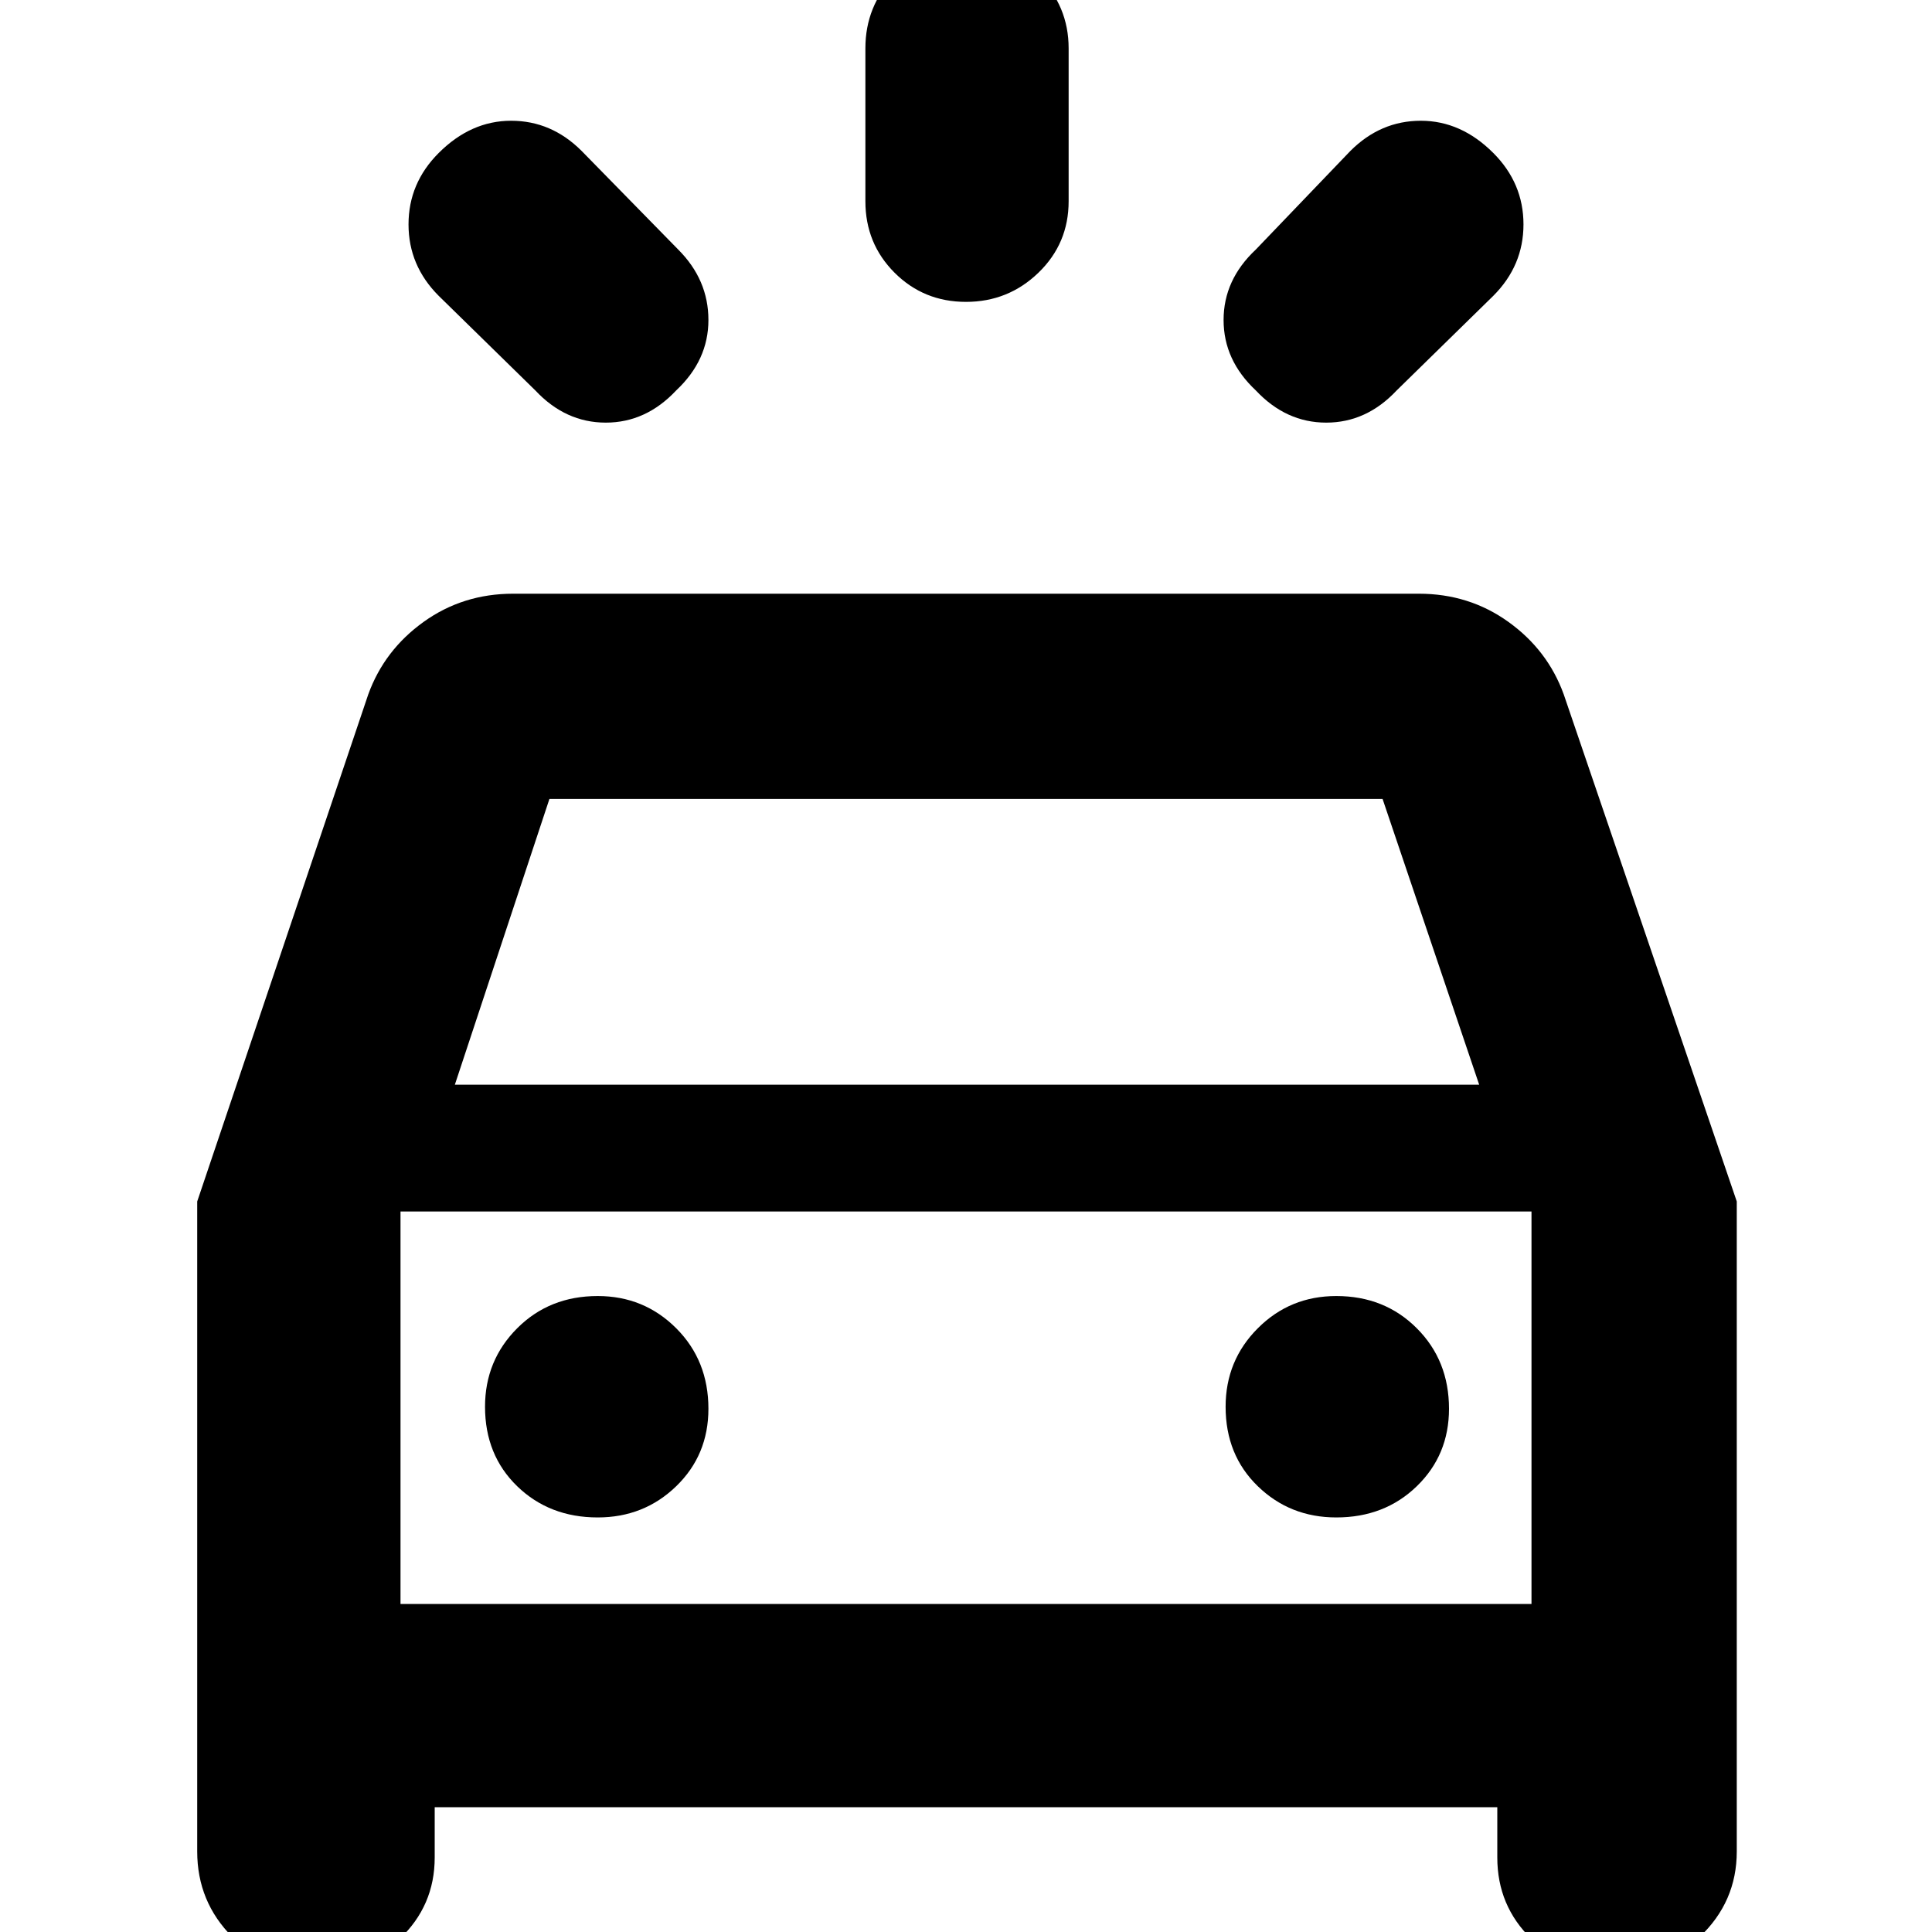 <svg xmlns="http://www.w3.org/2000/svg" height="40" width="40"><path d="M12.042 3.125 14.042 5.167Q14.667 5.792 14.667 6.625Q14.667 7.458 14 8.083Q13.375 8.75 12.542 8.75Q11.708 8.75 11.083 8.083L9.083 6.125Q8.458 5.5 8.458 4.646Q8.458 3.792 9.083 3.167Q9.75 2.5 10.583 2.5Q11.417 2.5 12.042 3.125ZM30.917 6.125 28.917 8.083Q28.292 8.75 27.458 8.75Q26.625 8.75 26 8.083Q25.333 7.458 25.333 6.625Q25.333 5.792 26 5.167L27.958 3.125Q28.583 2.5 29.417 2.5Q30.25 2.5 30.917 3.167Q31.542 3.792 31.542 4.646Q31.542 5.5 30.917 6.125ZM22.125 1V4.167Q22.125 5.042 21.5 5.646Q20.875 6.25 20 6.25Q19.125 6.25 18.521 5.646Q17.917 5.042 17.917 4.167V1Q17.917 0.125 18.521 -0.5Q19.125 -1.125 20 -1.125Q20.875 -1.125 21.5 -0.5Q22.125 0.125 22.125 1ZM6.583 40.833Q5.542 40.833 4.812 40.104Q4.083 39.375 4.083 38.333V24.875L7.625 14.375Q7.958 13.458 8.771 12.875Q9.583 12.292 10.625 12.292H29.375Q30.417 12.292 31.229 12.875Q32.042 13.458 32.375 14.375L35.958 24.875V38.333Q35.958 39.375 35.188 40.104Q34.417 40.833 33.417 40.833H33.458Q32.417 40.833 31.708 40.146Q31 39.458 31 38.458V37.417H9V38.458Q9 39.458 8.271 40.146Q7.542 40.833 6.5 40.833ZM9.417 22.458H30.625L28.625 16.542H11.375ZM8.292 33.208V25.083V33.208ZM12.375 31.417Q13.333 31.417 14 30.771Q14.667 30.125 14.667 29.167Q14.667 28.167 14 27.5Q13.333 26.833 12.375 26.833Q11.375 26.833 10.708 27.5Q10.042 28.167 10.042 29.125Q10.042 30.125 10.708 30.771Q11.375 31.417 12.375 31.417ZM27.667 31.417Q28.667 31.417 29.333 30.771Q30 30.125 30 29.167Q30 28.167 29.333 27.5Q28.667 26.833 27.667 26.833Q26.708 26.833 26.042 27.5Q25.375 28.167 25.375 29.125Q25.375 30.125 26.042 30.771Q26.708 31.417 27.667 31.417ZM8.292 33.208H31.708V25.083H8.292Z"/></svg>